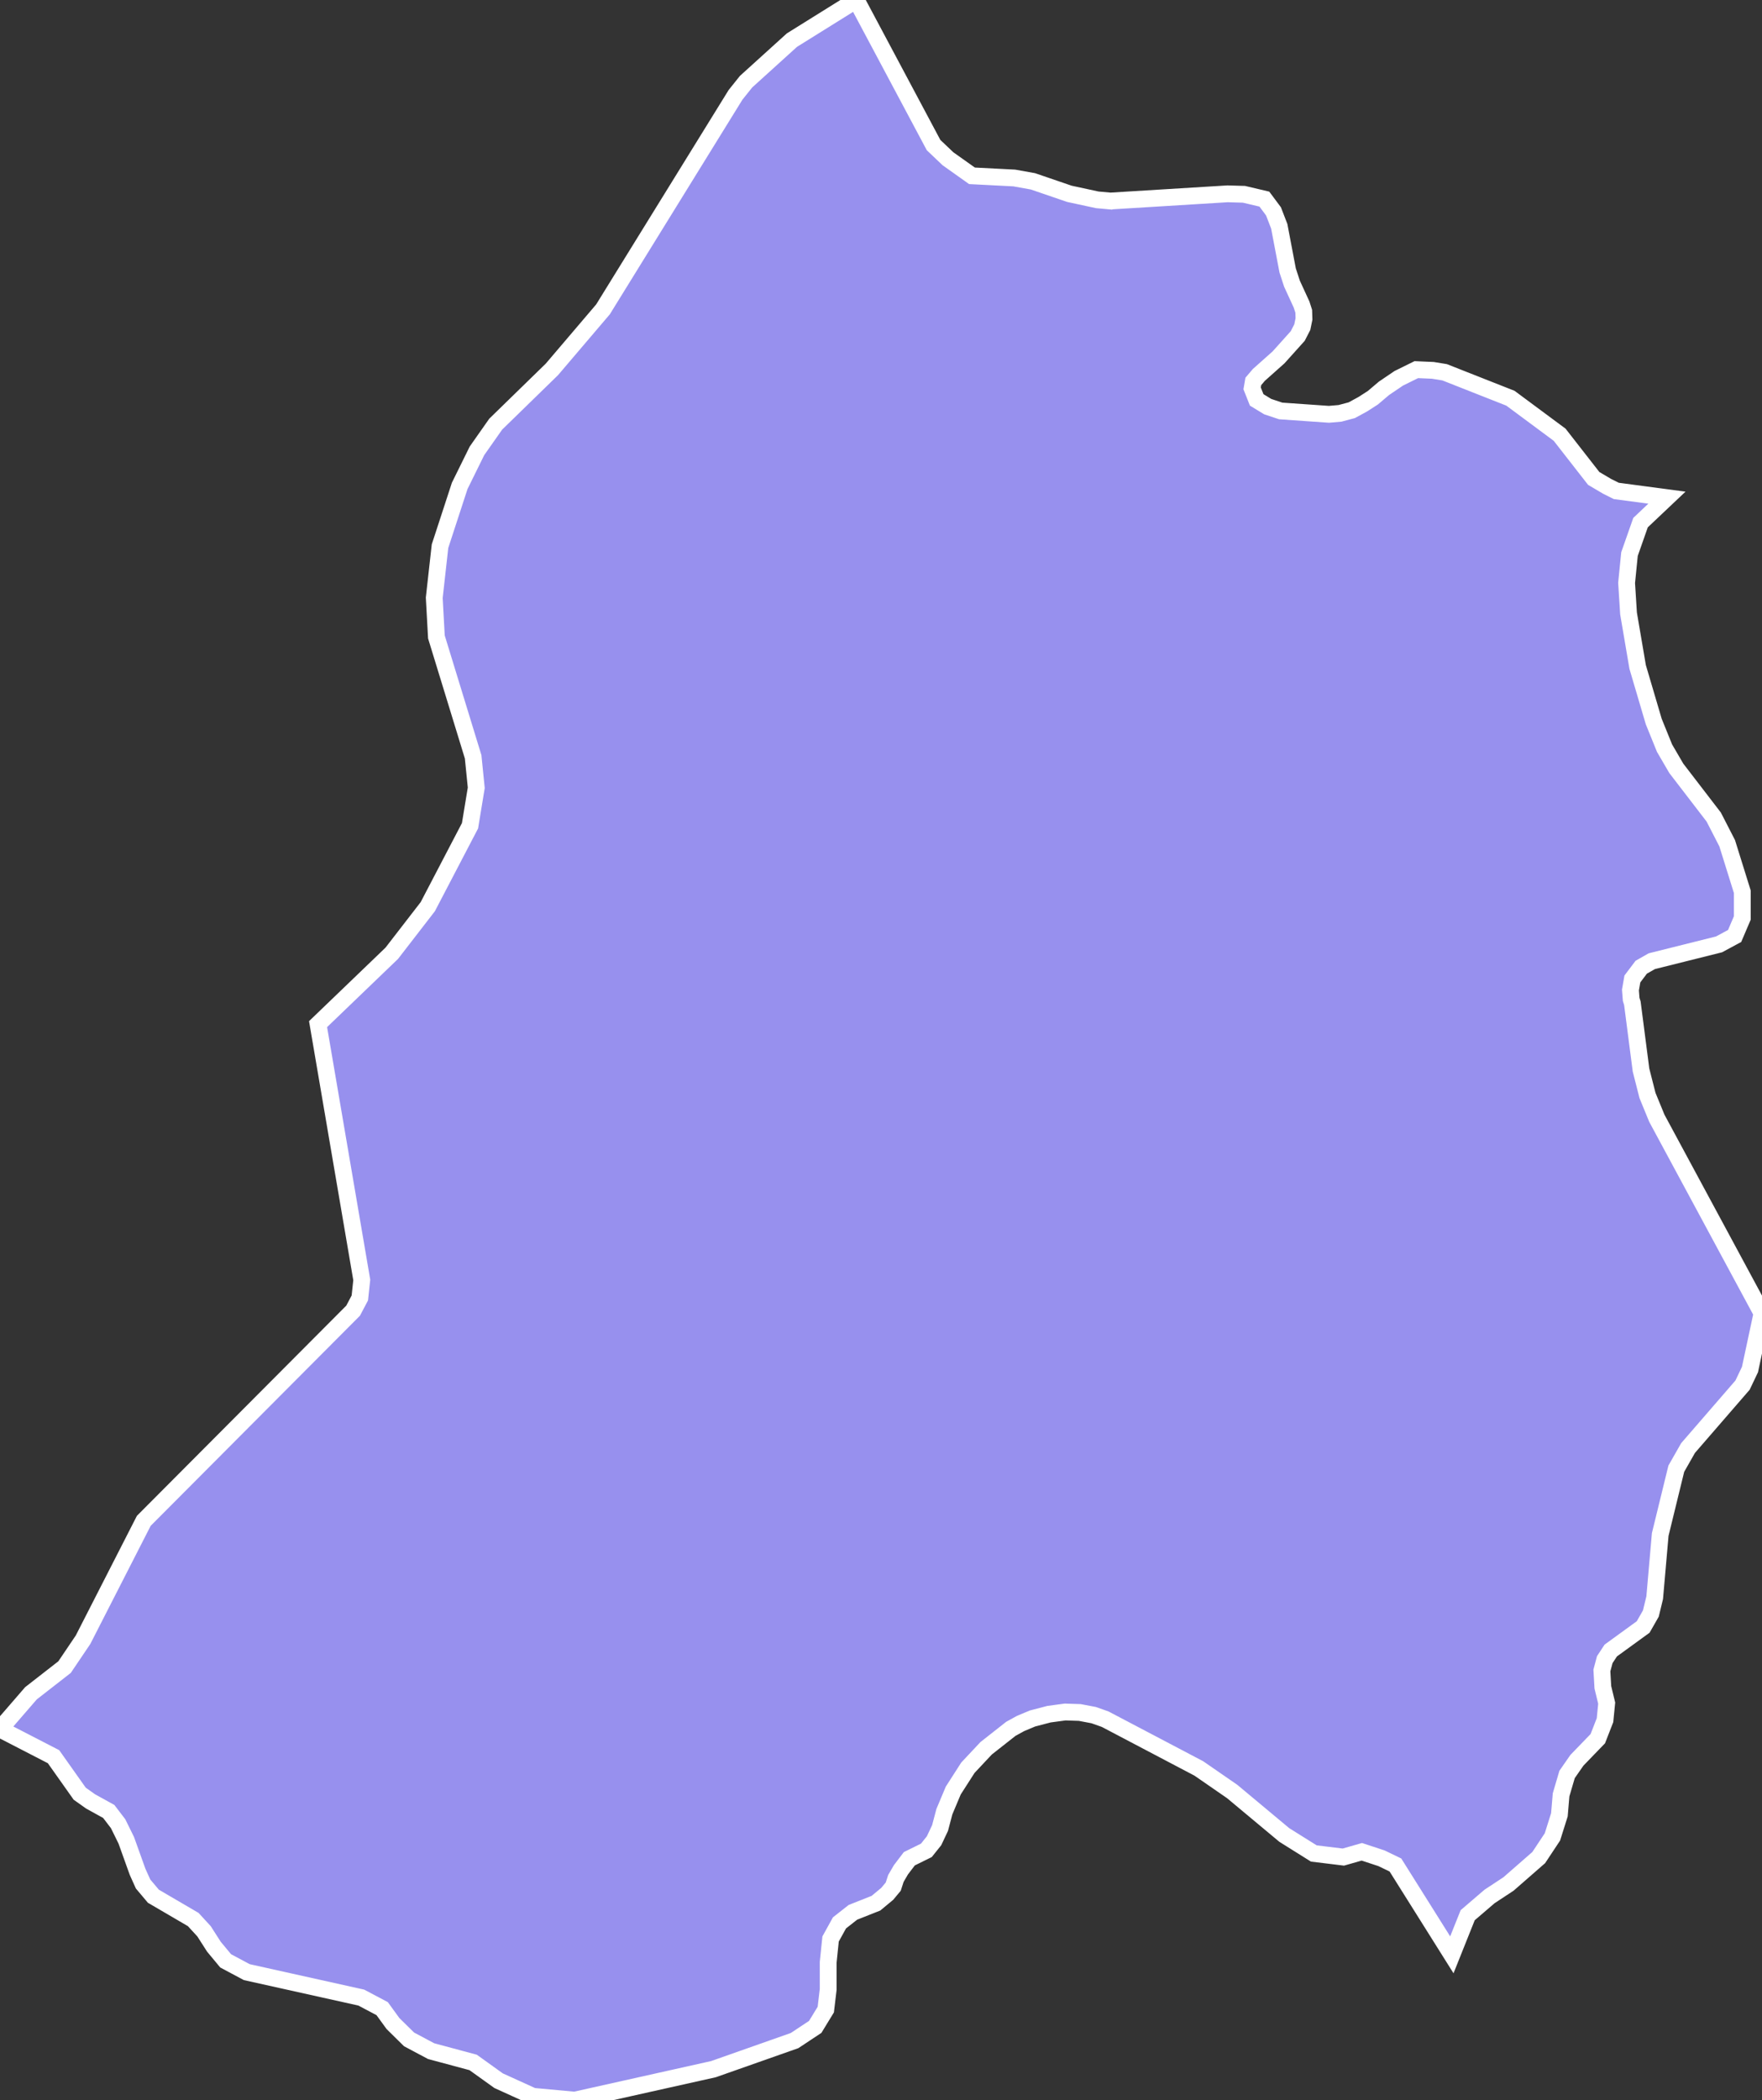 <svg xmlns="http://www.w3.org/2000/svg" viewBox="324.69 435.89 73.4 87.44" width="73.4" height="87.44">
            <rect x="324.69" y="435.89" width="73.4" height="87.44" fill="#333333" stroke="none"/>
            <path 
                d="m 370.95,444.26 0,0 4.88,-0.3 0.68,0.02 0.85,0.2 0.38,0.51 0.24,0.62 0.35,1.84 0.18,0.55 0.4,0.87 0.09,0.28 0.01,0.32 -0.07,0.34 -0.19,0.37 -0.8,0.89 -0.82,0.73 -0.23,0.27 -0.05,0.29 0.19,0.48 0.46,0.28 0.54,0.18 2.01,0.14 0.46,-0.04 0.49,-0.13 0.46,-0.25 0.42,-0.27 0.46,-0.39 0.62,-0.42 0.73,-0.36 0.69,0.03 0.49,0.08 2.74,1.08 2.05,1.52 1.42,1.82 0.56,0.33 0.38,0.19 2.11,0.28 -1.1,1.04 -0.46,1.31 -0.12,1.2 0.08,1.27 0.38,2.23 0.67,2.27 0.45,1.11 0.49,0.84 1.56,2.03 0.56,1.09 0.63,2.02 0,1.09 -0.32,0.75 -0.65,0.35 -2.8,0.7 -0.44,0.25 -0.37,0.49 -0.08,0.46 0.03,0.39 0.05,0.16 0.36,2.78 0.27,1.06 0.39,0.95 4.38,8.12 -0.5,2.34 -0.31,0.65 -2.27,2.62 -0.49,0.86 -0.67,2.74 -0.23,2.63 -0.16,0.66 -0.32,0.56 -1.35,0.98 -0.25,0.38 -0.12,0.45 0.04,0.7 0.16,0.66 -0.07,0.71 -0.3,0.77 -0.87,0.9 -0.41,0.59 -0.25,0.85 -0.07,0.83 -0.29,0.92 -0.57,0.86 -1.26,1.1 -0.79,0.52 -0.91,0.78 -0.66,1.65 -2.35,-3.74 -0.58,-0.28 -0.82,-0.27 -0.77,0.22 -1.23,-0.15 -1.23,-0.77 -2.17,-1.81 -1.39,-0.96 -3.9,-2.05 -0.48,-0.17 -0.58,-0.11 -0.61,-0.02 -0.67,0.09 -0.69,0.18 -0.5,0.21 -0.4,0.22 -1.03,0.81 -0.76,0.81 -0.61,0.95 -0.37,0.88 -0.18,0.68 -0.25,0.53 -0.32,0.4 -0.71,0.35 -0.35,0.46 -0.21,0.36 -0.11,0.34 -0.25,0.3 -0.47,0.39 -0.96,0.38 -0.56,0.44 -0.37,0.67 -0.1,0.97 0,1.13 -0.1,0.84 -0.44,0.72 -0.86,0.57 -3.38,1.19 -5.78,1.29 -1.74,-0.16 -1.43,-0.65 -1.06,-0.76 -1.75,-0.47 -0.92,-0.49 -0.67,-0.66 -0.45,-0.62 -0.87,-0.46 -4.77,-1.06 -0.88,-0.47 -0.49,-0.59 -0.41,-0.64 -0.45,-0.49 -1.66,-0.97 -0.43,-0.51 -0.23,-0.51 -0.47,-1.31 -0.34,-0.69 -0.39,-0.51 -0.76,-0.42 -0.45,-0.32 -1.09,-1.54 -2.23,-1.15 1.29,-1.49 1.4,-1.09 0.77,-1.14 2.53,-4.95 8.72,-8.75 0.28,-0.53 0.08,-0.75 -1.82,-10.65 3.07,-2.95 1.5,-1.94 1.76,-3.37 0.26,-1.58 -0.13,-1.29 -1.53,-4.99 -0.09,-1.63 0.24,-2.15 0.82,-2.51 0.72,-1.46 0.78,-1.11 2.34,-2.28 2.13,-2.5 5.52,-8.93 0.44,-0.55 1.91,-1.73 2.68,-1.67 3.22,6.04 0.6,0.57 1,0.71 1.76,0.09 0.78,0.14 1.52,0.52 1.16,0.25 0.55,0.05 z" 
                fill="rgb(151, 144, 238)" 
                stroke="white" 
                stroke-width=".7px"
                title="Paraguarí" 
                id="PY-9" 
            />
        </svg>